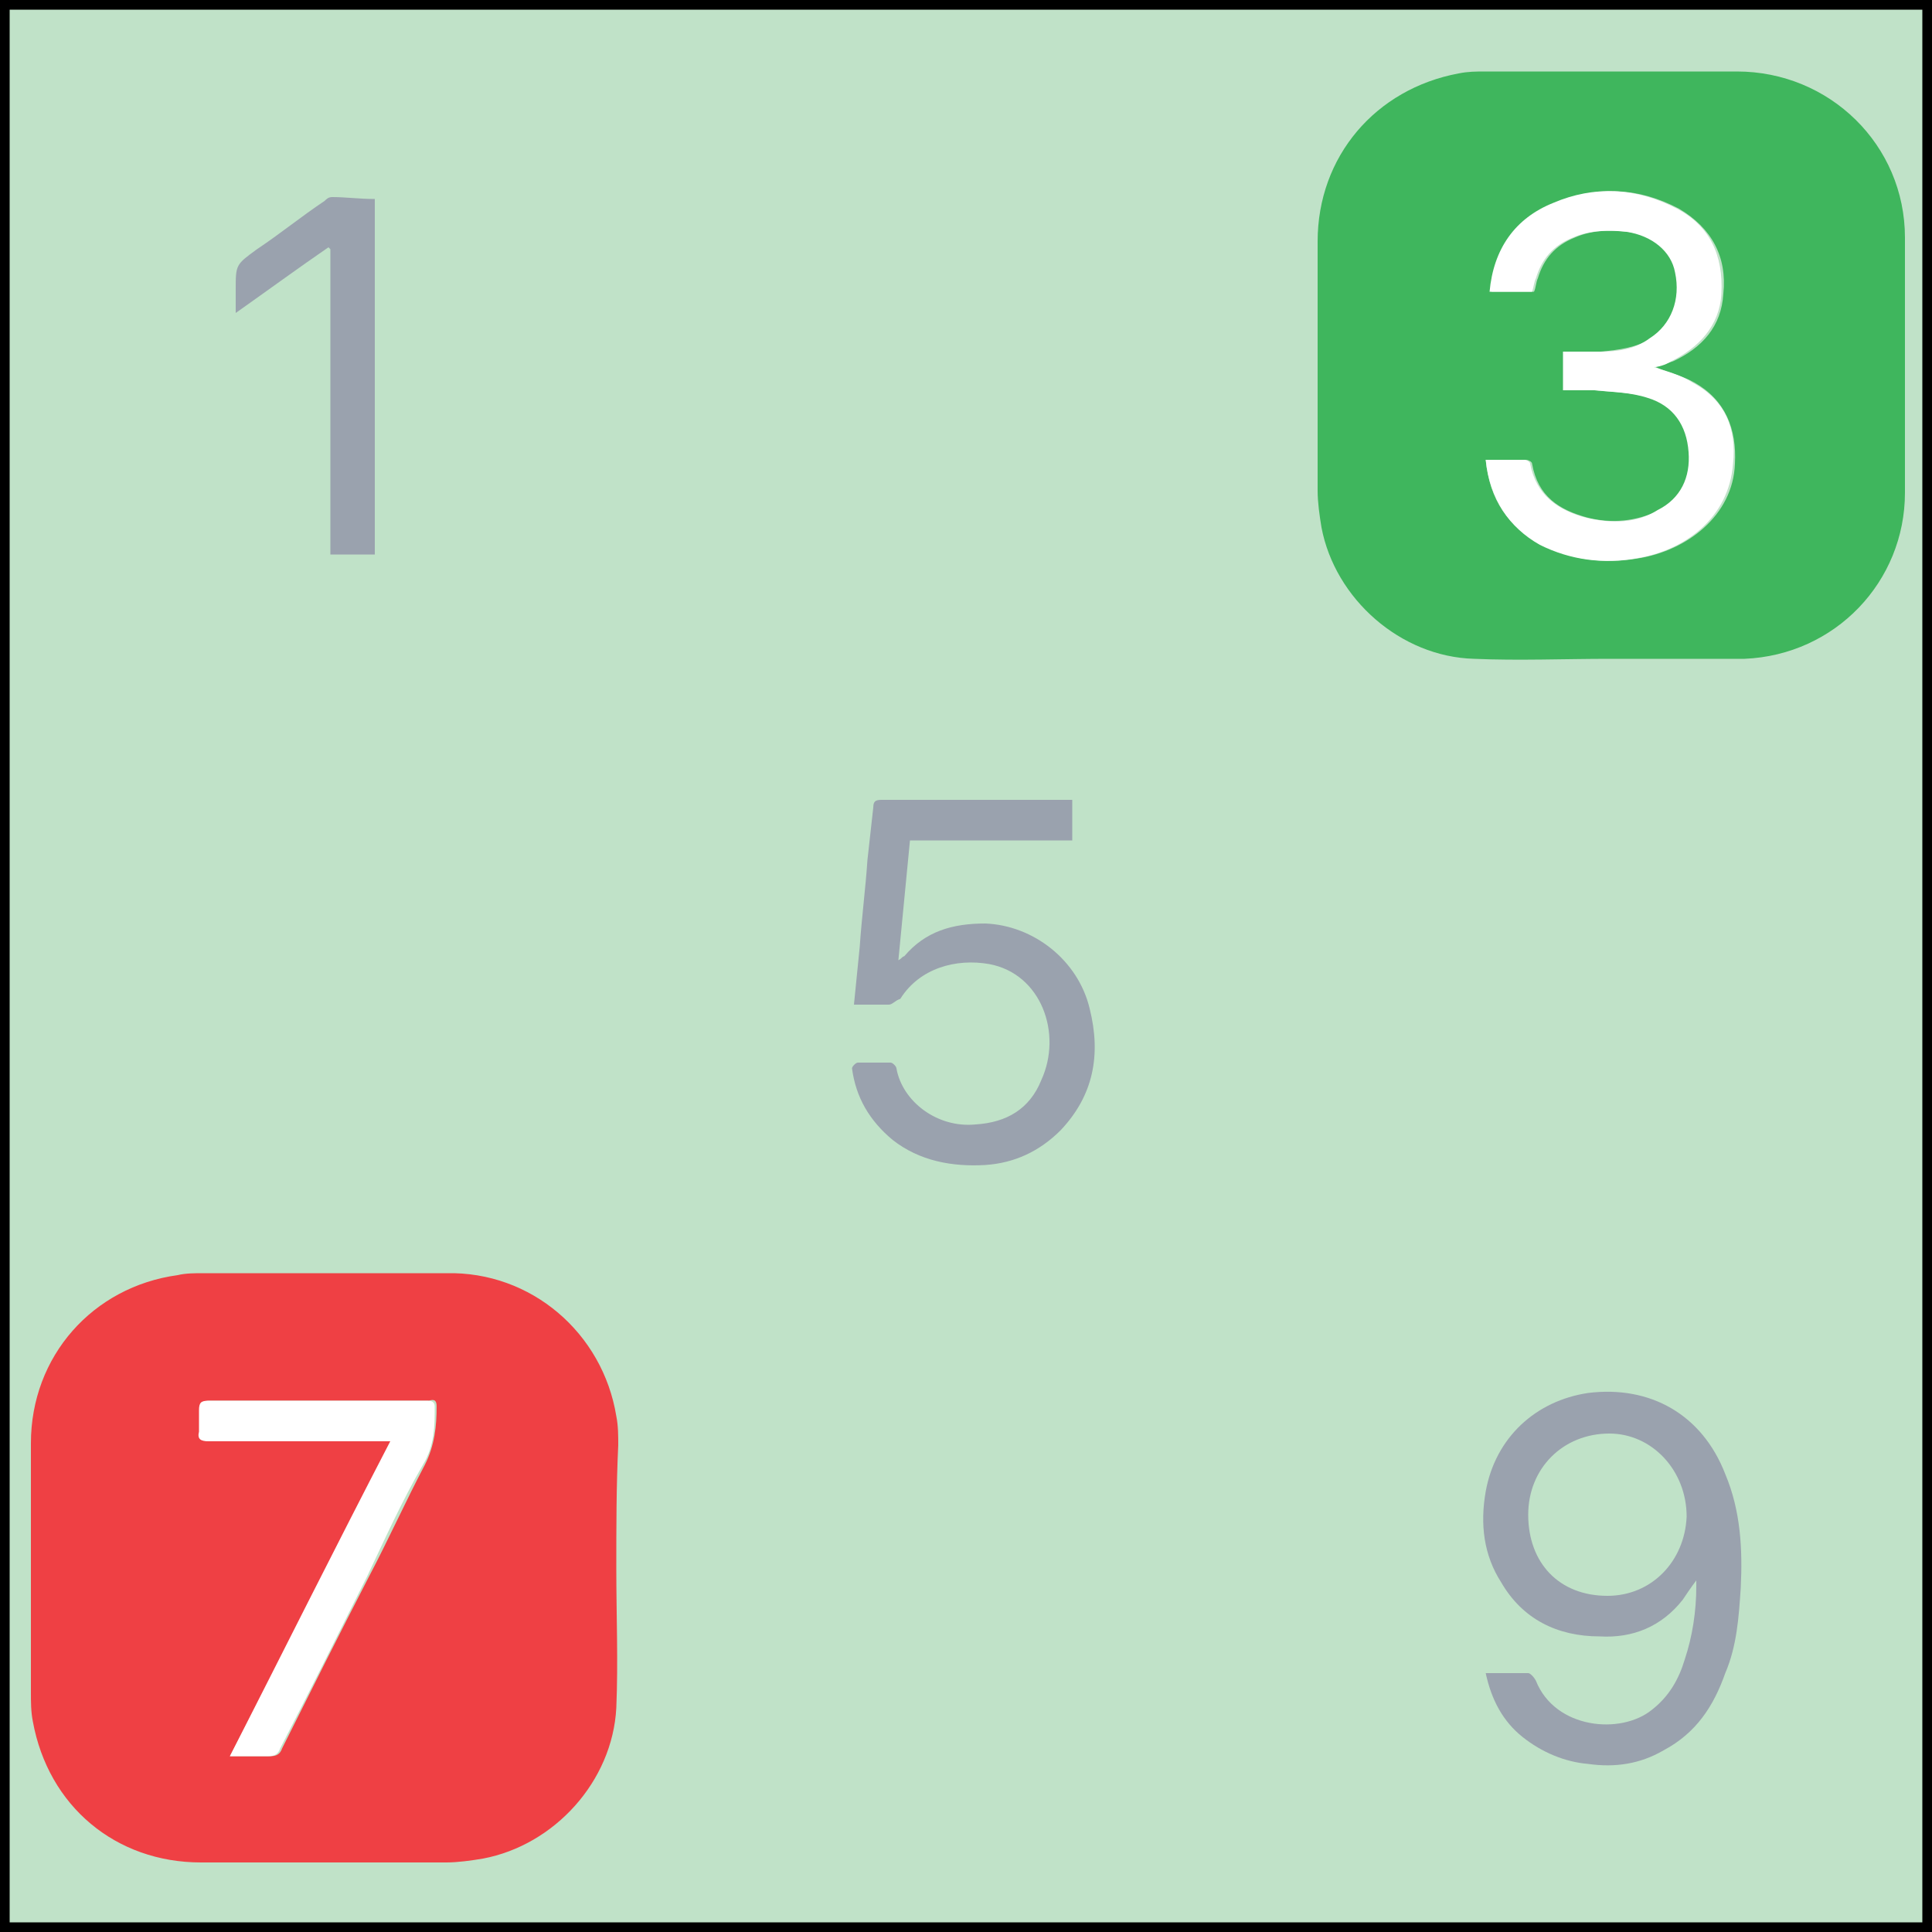 <?xml version="1.0" encoding="utf-8"?>
<!-- Generator: Adobe Illustrator 27.3.1, SVG Export Plug-In . SVG Version: 6.00 Build 0)  -->
<svg version="1.1" id="Layer_1" xmlns="http://www.w3.org/2000/svg" xmlns:xlink="http://www.w3.org/1999/xlink" x="0px" y="0px"
	 viewBox="0 0 100 100" style="enable-background:new 0 0 100 100;" xml:space="preserve">
<rect x="0" y="0" width="100" height="100" fill="#333333" stroke="none"/>
<style type="text/css">
	.st0{fill:#C0E2C8;stroke:#000000;stroke-miterlimit:10;}
	.st1{fill:#EF4044;}
	.st2{fill:#3FB65D;}
	.st3{fill:#9AA2AE;}
	.st4{fill:#FFFFFF;}
</style>
<g id="ciusMo.tif">
	<g>
		<path class="st0" d="M0,100C0,66.6,0,33.3,0,0c33.3,0,66.7,0,100,0c0,33.3,0,66.7,0,100C66.7,100,33.4,100,0,100z"/>
		<path class="st1" d="M31.9,81.2c0,2.4,0.1,4.8,0,7.2c-0.2,3.8-3.2,7.1-6.9,7.8c-0.6,0.1-1.3,0.2-1.9,0.2c-4.2,0-8.5,0-12.7,0
			c-4.4,0-7.9-2.9-8.7-7.3c-0.1-0.5-0.1-1-0.1-1.5c0-4.3,0-8.6,0-12.9c0-4.5,3.2-8.1,7.6-8.7c0.4-0.1,0.9-0.1,1.3-0.1
			c4.2,0,8.4,0,12.6,0c4.4-0.1,8.1,3.1,8.8,7.4c0.1,0.5,0.1,1,0.1,1.5C31.9,76.9,31.9,79,31.9,81.2C31.9,81.2,31.9,81.2,31.9,81.2z
			 M11.9,90.9c0.7,0,1.4,0,2.1,0c0.3,0,0.5-0.1,0.6-0.4c1.5-3,3-6,4.5-8.9c1-1.9,1.9-3.9,2.9-5.8c0.5-1,0.6-2,0.6-3
			c0-0.3-0.1-0.4-0.4-0.3c-0.4,0-0.9,0-1.3,0c-3.3,0-6.7,0-10,0c-0.4,0-0.6,0.1-0.5,0.5c0,0.4,0,0.7,0,1.1c0,0.4,0.1,0.5,0.5,0.5
			c2.9,0,5.9,0,8.8,0c0.2,0,0.3,0,0.6,0C17.5,80.1,14.7,85.5,11.9,90.9z"/>
		<path class="st2" d="M83.3,34.1c-2.3,0-4.7,0.1-7,0c-3.8-0.1-7.2-3.1-7.9-6.8c-0.1-0.6-0.2-1.3-0.2-1.9c0-4.3,0-8.6,0-12.9
			c0-4.4,3-7.9,7.3-8.7c0.5-0.1,0.9-0.1,1.4-0.1c4.3,0,8.7,0,13,0c4.8,0,8.7,3.8,8.7,8.6c0,4.4,0,8.8,0,13.2c0,4.6-3.6,8.4-8.3,8.6
			C87.9,34.1,85.6,34.1,83.3,34.1C83.3,34.1,83.3,34.1,83.3,34.1z M76.9,23.8c0.2,2.1,1.2,3.5,2.9,4.4c1.6,0.8,3.3,1,5,0.7
			c2.5-0.4,4.9-2.2,5-4.9c0.1-1.8-0.5-3.3-2.1-4.2c-0.7-0.4-1.4-0.5-2-0.8c0.2-0.1,0.6-0.2,0.9-0.3c1.5-0.7,2.5-1.8,2.6-3.5
			c0.2-1.9-0.6-3.4-2.3-4.4c-2.1-1.1-4.2-1.2-6.4-0.3c-2,0.8-3.1,2.4-3.3,4.6c0.8,0,1.5,0,2.2,0c0.1-0.2,0.1-0.5,0.2-0.7
			c0.3-1,0.9-1.7,1.9-2.1c0.9-0.4,1.8-0.4,2.8-0.3c1.3,0.2,2.3,1,2.5,2.1c0.3,1.4-0.2,2.6-1.3,3.4c-0.8,0.5-1.7,0.6-2.6,0.7
			c-0.6,0-1.3,0-1.9,0c0,0.7,0,1.3,0,2c0.6,0,1.1,0,1.6,0c0.9,0.1,1.9,0.1,2.8,0.4c1.3,0.4,2,1.4,2.1,2.8c0.1,1.4-0.5,2.4-1.6,3
			c-1.2,0.6-2.5,0.7-3.7,0.4c-1.5-0.4-2.6-1.1-2.9-2.8c0-0.1-0.2-0.2-0.3-0.2C78.3,23.8,77.6,23.8,76.9,23.8z"/>
		<path class="st3" d="M19.4,10.3c0,6.2,0,12.3,0,18.4c-0.8,0-1.5,0-2.3,0c0-5.3,0-10.5,0-15.8c0,0-0.1-0.1-0.1-0.1
			c-1.6,1.1-3.1,2.2-4.8,3.4c0-0.5,0-0.8,0-1.2c0-1.3,0-1.3,1.1-2.1c1.2-0.8,2.3-1.7,3.5-2.5c0.1-0.1,0.2-0.2,0.4-0.2
			C17.9,10.2,18.6,10.3,19.4,10.3z"/>
		<path class="st4" d="M11.9,90.9c2.8-5.5,5.5-10.9,8.3-16.3c-0.3,0-0.4,0-0.6,0c-2.9,0-5.9,0-8.8,0c-0.4,0-0.6-0.1-0.5-0.5
			c0-0.4,0-0.7,0-1.1c0-0.4,0.1-0.5,0.5-0.5c3.3,0,6.7,0,10,0c0.4,0,0.9,0,1.3,0c0.3,0,0.4,0.1,0.4,0.3c0,1,0,2-0.6,3
			c-1.1,1.9-2,3.9-2.9,5.8c-1.5,3-3,6-4.5,8.9c-0.1,0.3-0.3,0.4-0.6,0.4C13.3,90.9,12.7,90.9,11.9,90.9z"/>
		<path class="st4" d="M76.9,23.8c0.7,0,1.4,0,2,0c0.1,0,0.3,0.1,0.3,0.2c0.3,1.6,1.4,2.4,2.9,2.8c1.3,0.3,2.6,0.3,3.7-0.4
			c1.2-0.6,1.7-1.7,1.6-3c-0.1-1.4-0.8-2.4-2.1-2.8c-0.9-0.3-1.8-0.3-2.8-0.4c-0.5,0-1,0-1.6,0c0-0.7,0-1.3,0-2c0.7,0,1.3,0,1.9,0
			c0.9,0,1.8-0.1,2.6-0.7c1.1-0.7,1.6-2,1.3-3.4c-0.2-1.1-1.2-1.9-2.5-2.1c-0.9-0.1-1.9-0.1-2.8,0.3c-1,0.4-1.6,1.1-1.9,2.1
			c-0.1,0.2-0.1,0.4-0.2,0.7c-0.7,0-1.5,0-2.2,0c0.2-2.2,1.3-3.8,3.3-4.6c2.1-0.9,4.3-0.8,6.4,0.3c1.7,0.9,2.4,2.4,2.3,4.4
			c-0.1,1.7-1.2,2.8-2.6,3.5c-0.3,0.2-0.7,0.3-0.9,0.3c0.6,0.2,1.4,0.4,2,0.8c1.7,0.9,2.3,2.4,2.1,4.2c-0.2,2.8-2.5,4.5-5,4.9
			c-1.7,0.3-3.4,0.1-5-0.7C78.1,27.3,77.1,25.8,76.9,23.8z"/>
		<path class="st3" d="M44.2,52c0.1-1,0.2-2,0.3-3c0.1-1.5,0.3-3,0.4-4.5c0.1-0.9,0.2-1.8,0.3-2.7c0-0.4,0.2-0.4,0.5-0.4
			c1.2,0,2.4,0,3.6,0c1.9,0,3.7,0,5.6,0c0.2,0,0.4,0,0.6,0c0,0.7,0,1.4,0,2.1c-2.8,0-5.6,0-8.4,0c-0.2,2.1-0.4,4.1-0.6,6.2
			c0.2-0.1,0.2-0.2,0.3-0.2c1.1-1.3,2.5-1.7,4.2-1.7c2.5,0.1,4.8,1.9,5.4,4.4c0.6,2.4,0.2,4.5-1.5,6.3c-1.1,1.1-2.4,1.7-3.9,1.8
			c-1.7,0.1-3.4-0.2-4.8-1.3c-1.2-1-1.9-2.2-2.1-3.7c0-0.1,0.2-0.3,0.3-0.3c0.6,0,1.1,0,1.7,0c0.1,0,0.3,0.2,0.3,0.3
			c0.3,1.7,2.1,3.1,4.1,2.9c1.6-0.1,2.8-0.8,3.4-2.3c1.1-2.4,0-5.5-2.7-6c-1.7-0.3-3.6,0.2-4.6,1.8C46.3,51.8,46.2,52,46,52
			C45.4,52,44.8,52,44.2,52z"/>
		<path class="st3" d="M76.9,86.6c0.8,0,1.5,0,2.2,0c0.1,0,0.3,0.2,0.4,0.4c1,2.5,4.4,2.8,6,1.5c0.9-0.7,1.4-1.6,1.7-2.6
			c0.4-1.2,0.6-2.5,0.6-3.8c0-0.1,0-0.1,0-0.3c-0.3,0.4-0.5,0.7-0.7,1c-1.1,1.4-2.6,2-4.3,1.9c-2.2,0-4-0.9-5.1-2.8
			c-0.9-1.4-1.1-3-0.8-4.7c0.5-2.8,2.6-4.7,5.3-5.1c3.2-0.4,5.9,1.1,7.1,4.2c0.8,1.9,0.9,3.9,0.8,5.9c-0.1,1.5-0.2,3-0.8,4.4
			c-0.6,1.7-1.5,3.1-3.2,4c-1.2,0.7-2.5,0.9-3.9,0.7c-1.2-0.1-2.4-0.6-3.4-1.4C77.8,89.1,77.2,88,76.9,86.6z M87.3,78.5
			c0-2.4-1.8-4.3-4-4.3c-2.4,0-4.2,1.8-4.2,4.2c0,2.5,1.6,4.2,4.1,4.2C85.5,82.6,87.2,80.8,87.3,78.5z"/>
	</g>
</g>
</svg>
